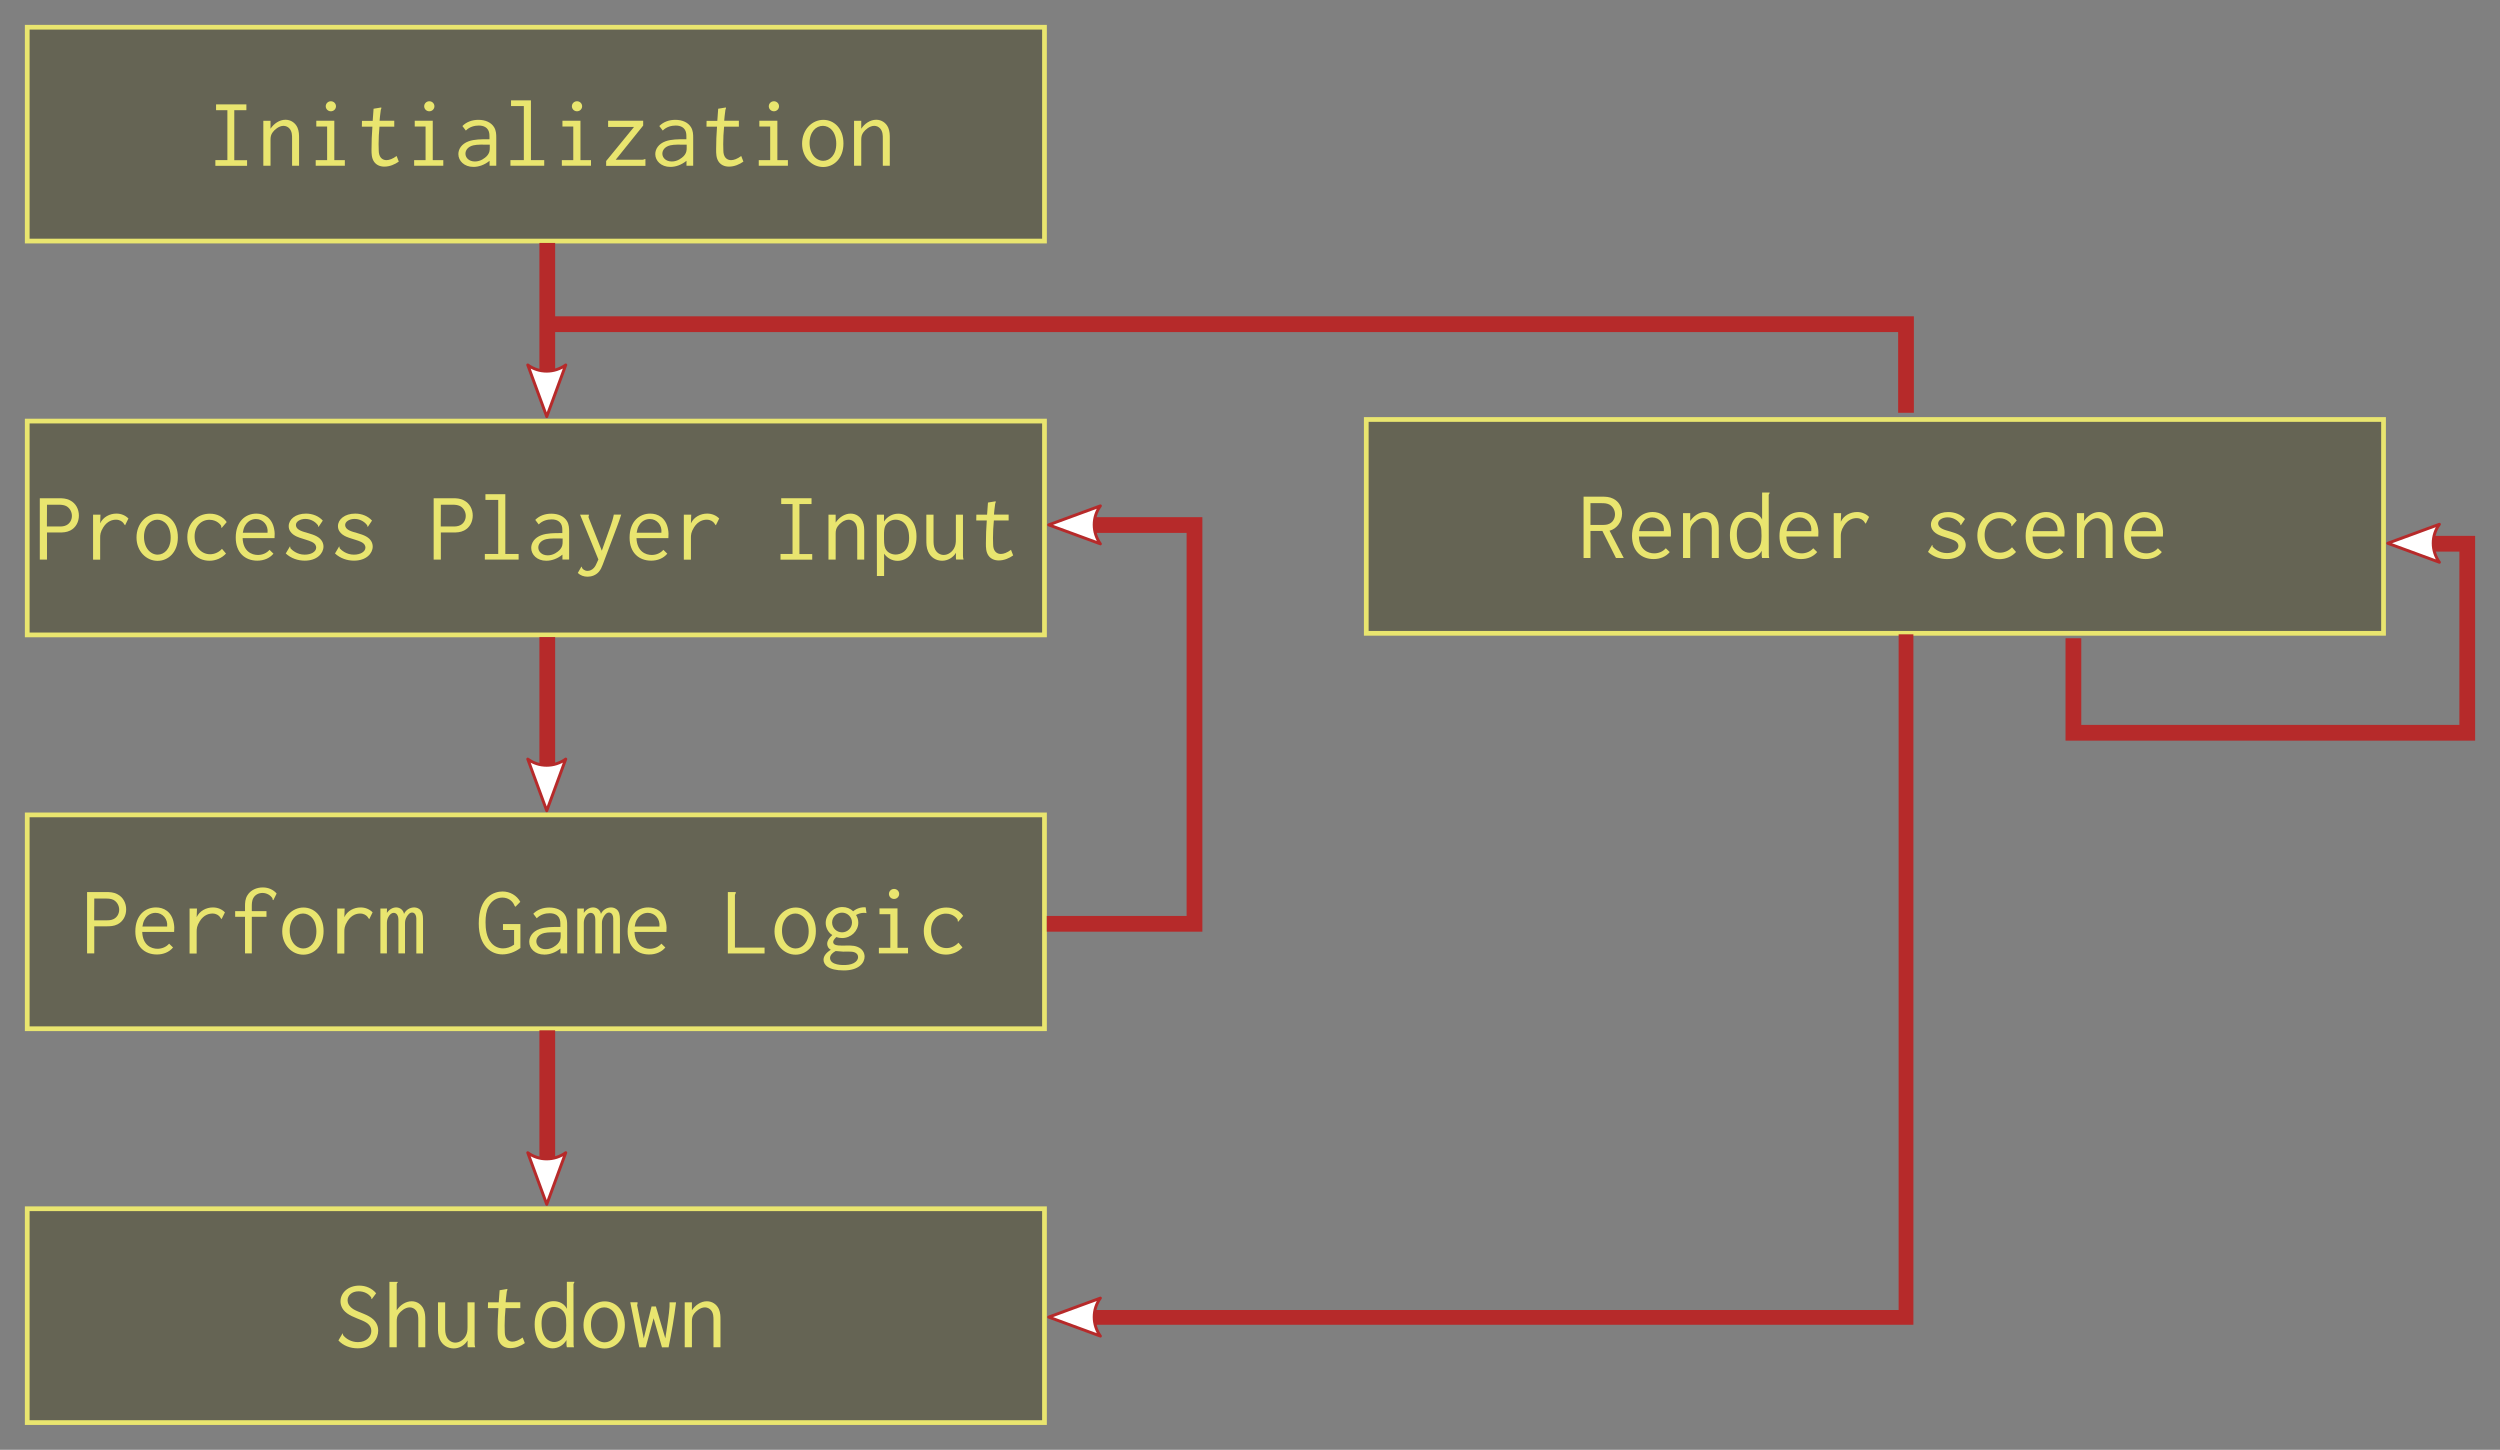 <svg version="1.1" viewBox="0 0 1005.4 583.05" xmlns="http://www.w3.org/2000/svg">
 <rect x="0" y="0" width="1005.4" height="583.05" fill="#808080" stroke="none"/>
 <g>
  <rect x="10.95" y="10.95" width="409.1" height="85.994" fill="#3b390d" fill-opacity=".384" stroke="#e9e56f" stroke-width="1.901"/>
  <g transform="translate(-428.55 -226.04)" fill="#e9e56f" stroke-width="6.335px" aria-label="Initialization">
   <path d="m515.44 268.02v2.336h4.554v20.075h-4.831v2.297h12.75v-2.257h-5.147v-20.115h4.87v-2.336z"/>
   <path d="m534.45 292.69h2.89v-10.414c0-1.188 0.158-2.099 0.911-3.088 0.673-0.911 2.415-2.534 4.316-2.534 0.911 0 1.821 0.396 2.455 1.148 0.99 1.188 0.99 2.732 0.99 3.999v10.889h2.811v-10.968c0-1.386 0-2.89-0.634-4.356-0.911-2.019-2.772-3.168-4.831-3.168-2.455 0-4.672 1.584-6.019 3.603v-3.168h-2.89z"/>
   <path d="m555.75 274.6v2.336h4.356v13.502h-4.593v2.257h11.721v-2.257h-4.237v-15.839zm5.86-7.84c-1.148 0-2.059 0.911-2.059 2.019s0.911 2.019 2.059 2.019 2.059-0.911 2.059-2.019-0.911-2.019-2.059-2.019z"/>
   <path d="m578.79 269.77-0.356 4.87h-4.316l-0.04 2.336h4.237c-0.238 3.088-0.356 6.177-0.356 9.226 0 1.623 0 3.445 1.069 4.95 0.871 1.188 2.257 1.901 4.118 1.901 2.138 0 4.237-0.911 5.781-2.019l-0.871-2.257c-1.544 1.148-2.97 1.663-4.078 1.663-1.346 0-2.732-0.752-3.049-2.93 0-0.158-0.119-0.832-0.119-3.485 0-2.336 0.119-4.712 0.356-7.048h5.939v-2.376h-5.9s0.277-3.247 0.475-4.276c0.04-0.396 0.356-0.634 0.198-1.069z"/>
   <path d="m595.34 274.6v2.336h4.356v13.502h-4.593v2.257h11.721v-2.257h-4.237v-15.839zm5.86-7.84c-1.148 0-2.059 0.911-2.059 2.019s0.911 2.019 2.059 2.019 2.059-0.911 2.059-2.019-0.911-2.019-2.059-2.019z"/>
   <path d="m614.51 276.73 1.386 1.821c1.505-1.544 3.524-2.019 5.227-2.019 2.138 0 3.207 0.911 3.722 1.742 0.594 0.99 0.554 2.178 0.554 3.128v0.634h-0.554c-2.693 0-5.543 0-7.84 0.832-2.851 1.03-4.118 3.168-4.118 5.147 0 2.653 2.297 5.147 6.058 5.147 2.217 0 4.514-0.832 6.494-2.455v1.98h2.693v-11.206c0-1.465-0.04-2.851-0.871-4.276-1.188-1.94-3.485-2.97-6.296-2.97-2.415 0-4.752 0.752-6.454 2.495zm11.008 7.484v1.228c0 0.911 0 2.099-1.228 3.405-0.673 0.673-2.376 2.138-4.752 2.138-2.415 0-3.801-1.544-3.801-3.128 0-1.346 0.911-2.811 3.168-3.366 1.663-0.396 4.078-0.277 5.979-0.277z"/>
   <path d="m634.07 266.4v2.297h5.147v21.738h-5.385v2.257h13.582v-2.257h-5.346v-24.035z"/>
   <path d="m654.74 274.6v2.336h4.356v13.502h-4.593v2.257h11.721v-2.257h-4.237v-15.839zm5.86-7.84c-1.148 0-2.059 0.911-2.059 2.019s0.911 2.019 2.059 2.019c1.148 0 2.059-0.911 2.059-2.019s-0.911-2.019-2.059-2.019z"/>
   <path d="m673.11 274.6v2.495h10.414l-11.206 13.7v1.94h15.799v-2.693c-0.475-0.079-0.634 0.238-1.188 0.238h-10.77l11.047-13.74v-1.94z"/>
   <path d="m693.7 276.73 1.386 1.821c1.505-1.544 3.524-2.019 5.227-2.019 2.138 0 3.207 0.911 3.722 1.742 0.594 0.99 0.554 2.178 0.554 3.128v0.634h-0.554c-2.693 0-5.543 0-7.84 0.832-2.851 1.03-4.118 3.168-4.118 5.147 0 2.653 2.297 5.147 6.058 5.147 2.217 0 4.514-0.832 6.494-2.455v1.98h2.693v-11.206c0-1.465-0.04-2.851-0.871-4.276-1.188-1.94-3.485-2.97-6.296-2.97-2.415 0-4.752 0.752-6.454 2.495zm11.008 7.484v1.228c0 0.911 0 2.099-1.228 3.405-0.673 0.673-2.376 2.138-4.752 2.138-2.415 0-3.801-1.544-3.801-3.128 0-1.346 0.911-2.811 3.168-3.366 1.663-0.396 4.078-0.277 5.979-0.277z"/>
   <path d="m717.38 269.77-0.356 4.87h-4.316l-0.04 2.336h4.237c-0.238 3.088-0.356 6.177-0.356 9.226 0 1.623 0 3.445 1.069 4.95 0.871 1.188 2.257 1.901 4.118 1.901 2.138 0 4.237-0.911 5.781-2.019l-0.871-2.257c-1.544 1.148-2.97 1.663-4.078 1.663-1.346 0-2.732-0.752-3.049-2.93 0-0.158-0.119-0.832-0.119-3.485 0-2.336 0.119-4.712 0.356-7.048h5.939v-2.376h-5.9s0.277-3.247 0.475-4.276c0.04-0.396 0.356-0.634 0.198-1.069z"/>
   <path d="m733.93 274.6v2.336h4.356v13.502h-4.593v2.257h11.721v-2.257h-4.237v-15.839zm5.86-7.84c-1.148 0-2.059 0.911-2.059 2.019s0.911 2.019 2.059 2.019c1.148 0 2.059-0.911 2.059-2.019s-0.911-2.019-2.059-2.019z"/>
   <path d="m767.75 283.74c0-6.256-3.96-9.503-8.078-9.503-4.593 0-8.553 3.96-8.553 9.582 0 5.504 3.92 9.384 8.474 9.384 4.276 0 8.157-3.445 8.157-9.463zm-8.276-7.088c2.613 0 5.385 2.257 5.385 7.207 0 4.554-2.613 6.85-5.227 6.85-2.89 0-5.504-2.693-5.504-7.167 0-4.435 2.574-6.89 5.346-6.89z"/>
   <path d="m772.02 292.69h2.89v-10.414c0-1.188 0.158-2.099 0.911-3.088 0.673-0.911 2.415-2.534 4.316-2.534 0.911 0 1.821 0.396 2.455 1.148 0.99 1.188 0.99 2.732 0.99 3.999v10.889h2.811v-10.968c0-1.386 0-2.89-0.634-4.356-0.911-2.019-2.772-3.168-4.831-3.168-2.455 0-4.672 1.584-6.019 3.603v-3.168h-2.89z"/>
  </g>
  <rect x="10.95" y="169.34" width="409.1" height="85.994" fill="#3b390d" fill-opacity=".384" stroke="#e9e56f" stroke-width="1.901"/>
  <g transform="translate(-428.55 -226.04)" fill="#e9e56f" stroke-width="6.335px" aria-label="Process Player Input">
   <path d="m444.56 426.41v24.669h2.89v-10.889h4.831c1.544 0 3.009-0.04 4.514-0.792 2.297-1.148 3.485-3.524 3.485-6.019 0-2.495-1.188-4.91-3.524-6.098-1.544-0.832-3.088-0.871-4.672-0.871zm2.89 2.613h4.633c1.03 0 2.019 0.04 3.049 0.515 1.505 0.792 2.336 2.376 2.336 3.96s-0.792 3.049-2.217 3.762c-0.95 0.475-1.901 0.515-2.851 0.515h-4.989z"/>
   <path d="m465.98 433.02v18.096h2.851v-8.79c0-1.109 0.04-2.297 1.267-4.237 1.663-2.613 3.801-3.049 5.108-3.049 1.505 0 2.455 0.713 2.97 1.346 0.238 0.317 0.356 0.634 0.673 0.911l1.346-2.732c-1.148-1.188-2.811-1.98-4.831-1.98-2.653 0-5.346 1.346-6.533 3.92l0.119-3.485z"/>
   <path d="m500.08 442.13c0-6.256-3.96-9.503-8.078-9.503-4.593 0-8.553 3.96-8.553 9.582 0 5.504 3.92 9.384 8.474 9.384 4.276 0 8.157-3.445 8.157-9.463zm-8.276-7.088c2.613 0 5.385 2.257 5.385 7.207 0 4.554-2.613 6.85-5.227 6.85-2.89 0-5.504-2.693-5.504-7.167 0-4.435 2.574-6.89 5.346-6.89z"/>
   <path d="m519.72 435.99c-1.425-2.099-3.841-3.366-6.771-3.366-5.306 0-9.068 3.999-9.068 9.424 0 5.464 3.762 9.503 8.909 9.503 2.495 0 4.95-1.03 6.652-2.89l-1.623-1.901c-1.228 1.386-3.009 2.178-4.791 2.178-3.524 0-6.217-2.93-6.217-7.167 0-4.118 2.653-6.692 5.979-6.692 3.088 0 4.554 2.138 4.672 2.376 0.158 0.277-0.079 0.673 0.238 0.911z"/>
   <path d="m531.67 432.59c-4.316 0-8.315 3.088-8.315 9.662 0 6.058 3.762 9.266 8.672 9.266 2.613 0 4.95-0.95 6.494-2.811l-1.584-1.544c-1.148 1.346-2.89 2.059-4.672 2.059-2.415 0-5.939-1.346-6.137-6.771h12.829c0.119-1.228 0.079-2.415-0.119-3.445-0.832-4.87-4.197-6.415-7.167-6.415zm-5.464 7.682c0.594-4.276 3.326-5.504 5.266-5.504 2.93 0 5.029 2.574 4.672 5.504z"/>
   <path d="m558.36 435.4c-1.663-1.821-4.078-2.811-6.771-2.811-4.197 0-6.929 2.336-6.929 5.029 0 3.168 3.405 4.316 4.395 4.672 1.544 0.554 3.524 1.03 4.87 1.663 1.505 0.713 1.782 1.663 1.782 2.297 0 1.703-2.059 2.851-4.633 2.851-3.088 0-5.068-1.861-5.662-2.495-0.119-0.158-0.119-0.277-0.119-0.436 0-0.04 0.04-0.277-0.158-0.356l-1.663 2.811c2.138 1.98 4.91 2.89 7.642 2.89 4.95 0 7.523-2.93 7.523-5.662 0-1.228-0.515-2.89-2.653-4.078-2.019-1.148-4.95-1.544-6.652-2.376-1.465-0.713-1.782-1.584-1.782-2.217 0-1.425 1.782-2.455 3.801-2.455 2.613 0 4.356 1.584 5.029 2.495 0.119 0.119 0.079 0.238 0.079 0.356 0 0.238 0.158 0.317 0.238 0.317z"/>
   <path d="m578.16 435.4c-1.663-1.821-4.078-2.811-6.771-2.811-4.197 0-6.929 2.336-6.929 5.029 0 3.168 3.405 4.316 4.395 4.672 1.544 0.554 3.524 1.03 4.87 1.663 1.505 0.713 1.782 1.663 1.782 2.297 0 1.703-2.059 2.851-4.633 2.851-3.088 0-5.068-1.861-5.662-2.495-0.119-0.158-0.119-0.277-0.119-0.436 0-0.04 0.04-0.277-0.158-0.356l-1.663 2.811c2.138 1.98 4.91 2.89 7.642 2.89 4.95 0 7.523-2.93 7.523-5.662 0-1.228-0.515-2.89-2.653-4.078-2.019-1.148-4.95-1.544-6.652-2.376-1.465-0.713-1.782-1.584-1.782-2.217 0-1.425 1.782-2.455 3.801-2.455 2.613 0 4.356 1.584 5.029 2.495 0.119 0.119 0.079 0.238 0.079 0.356 0 0.238 0.158 0.317 0.238 0.317z"/>
   <path d="m602.95 426.41v24.669h2.89v-10.889h4.831c1.544 0 3.009-0.04 4.514-0.792 2.297-1.148 3.485-3.524 3.485-6.019 0-2.495-1.188-4.91-3.524-6.098-1.544-0.832-3.088-0.871-4.672-0.871zm2.89 2.613h4.633c1.03 0 2.019 0.04 3.049 0.515 1.505 0.792 2.336 2.376 2.336 3.96s-0.792 3.049-2.217 3.762c-0.95 0.475-1.901 0.515-2.851 0.515h-4.989z"/>
   <path d="m623.77 424.79v2.297h5.147v21.738h-5.385v2.257h13.582v-2.257h-5.346v-24.035z"/>
   <path d="m643.81 435.12 1.386 1.821c1.505-1.544 3.524-2.019 5.227-2.019 2.138 0 3.207 0.911 3.722 1.742 0.594 0.99 0.554 2.178 0.554 3.128v0.634h-0.554c-2.693 0-5.543 0-7.84 0.832-2.851 1.03-4.118 3.168-4.118 5.147 0 2.653 2.297 5.147 6.058 5.147 2.217 0 4.514-0.832 6.494-2.455v1.98h2.693v-11.206c0-1.465-0.04-2.851-0.871-4.276-1.188-1.94-3.485-2.97-6.296-2.97-2.415 0-4.752 0.752-6.454 2.495zm11.008 7.484v1.228c0 0.911 0 2.099-1.228 3.405-0.673 0.673-2.376 2.138-4.752 2.138-2.415 0-3.801-1.544-3.801-3.128 0-1.346 0.911-2.811 3.168-3.366 1.663-0.396 4.078-0.277 5.979-0.277z"/>
   <path d="m661.83 433.02 7.365 18.016-0.594 1.307c-0.317 0.752-0.673 1.505-1.228 2.099-0.752 0.832-1.703 1.188-2.534 1.188-1.346 0-2.019-0.911-2.138-1.069-0.119-0.198-0.079-0.475-0.317-0.673l-1.465 2.574c1.03 0.99 2.415 1.505 3.92 1.505 1.623 0 3.326-0.594 4.514-1.94 0.792-0.911 1.188-1.861 1.584-2.89l5.623-14.928c0.673-1.703 1.267-3.445 1.821-5.227h-2.97c-0.317 1.663-0.832 3.247-1.386 4.831l-3.445 9.701-5.306-13.344c-0.04-0.119-0.04-0.198-0.04-0.317 0-0.277 0.198-0.475 0.158-0.832z"/>
   <path d="m690.06 432.59c-4.316 0-8.315 3.088-8.315 9.662 0 6.058 3.762 9.266 8.672 9.266 2.613 0 4.95-0.95 6.494-2.811l-1.584-1.544c-1.148 1.346-2.89 2.059-4.672 2.059-2.415 0-5.939-1.346-6.137-6.771h12.829c0.119-1.228 0.079-2.415-0.119-3.445-0.832-4.87-4.197-6.415-7.167-6.415zm-5.464 7.682c0.594-4.276 3.326-5.504 5.266-5.504 2.93 0 5.029 2.574 4.672 5.504z"/>
   <path d="m703.56 433.02v18.096h2.851v-8.79c0-1.109 0.04-2.297 1.267-4.237 1.663-2.613 3.801-3.049 5.108-3.049 1.505 0 2.455 0.713 2.97 1.346 0.238 0.317 0.356 0.634 0.673 0.911l1.346-2.732c-1.148-1.188-2.811-1.98-4.831-1.98-2.653 0-5.346 1.346-6.533 3.92l0.119-3.485z"/>
   <path d="m742.72 426.41v2.336h4.554v20.075h-4.831v2.297h12.75v-2.257h-5.147v-20.115h4.87v-2.336z"/>
   <path d="m761.73 451.08h2.89v-10.414c0-1.188 0.158-2.099 0.911-3.088 0.673-0.911 2.415-2.534 4.316-2.534 0.911 0 1.821 0.396 2.455 1.148 0.99 1.188 0.99 2.732 0.99 3.999v10.889h2.811v-10.968c0-1.386 0-2.89-0.634-4.356-0.911-2.019-2.772-3.168-4.831-3.168-2.455 0-4.672 1.584-6.019 3.603v-3.168h-2.89z"/>
   <path d="m781.17 433.02 0.04 24.669h2.89v-8.988c1.228 1.782 3.247 2.89 5.425 2.89 3.722 0 7.603-3.128 7.603-9.741 0-6.375-3.762-9.226-7.325-9.226-2.336 0-4.514 1.188-5.742 3.168v-2.772zm7.563 2.019c1.584 0 5.425 0.832 5.425 7.404 0 5.702-3.722 6.613-5.425 6.613s-3.445-0.871-4.158-2.495c-0.515-1.228-0.515-2.732-0.515-5.346 0-1.505 0.079-2.613 0.475-3.564 0.713-1.623 2.376-2.613 4.197-2.613z"/>
   <path d="m801.09 433.02v10.097c0 1.544 0 3.128 0.713 4.752 1.03 2.376 3.247 3.683 5.623 3.683 2.257 0 4.395-1.228 5.583-3.207l-0.04 1.346c0 0.475 0 0.95 0.079 1.386h3.009c-0.198-0.515-0.238-1.109-0.238-1.623v-16.433h-2.851v9.939c0 1.386-0.119 2.455-0.713 3.564-0.832 1.544-2.455 2.693-4.197 2.693-1.386 0-2.732-0.792-3.445-2.217-0.634-1.267-0.634-2.693-0.634-3.88v-10.097z"/>
   <path d="m825.87 428.15-0.356 4.87h-4.316l-0.04 2.336h4.237c-0.238 3.088-0.356 6.177-0.356 9.226 0 1.623 0 3.445 1.069 4.95 0.871 1.188 2.257 1.901 4.118 1.901 2.138 0 4.237-0.911 5.781-2.019l-0.871-2.257c-1.544 1.148-2.97 1.663-4.078 1.663-1.346 0-2.732-0.752-3.049-2.93 0-0.158-0.119-0.832-0.119-3.485 0-2.336 0.119-4.712 0.356-7.048h5.939v-2.376h-5.9s0.277-3.247 0.475-4.276c0.04-0.396 0.356-0.634 0.198-1.069z"/>
  </g>
  <rect x="10.95" y="327.72" width="409.1" height="85.994" fill="#3b390d" fill-opacity=".384" stroke="#e9e56f" stroke-width="1.901"/>
  <g transform="translate(-428.55 -226.04)" fill="#e9e56f" stroke-width="6.335px" aria-label="Perform Game Logic">
   <path d="m463.57 584.79v24.669h2.89v-10.889h4.831c1.544 0 3.009-0.04 4.514-0.792 2.297-1.148 3.485-3.524 3.485-6.019 0-2.495-1.188-4.91-3.524-6.098-1.544-0.832-3.088-0.871-4.672-0.871zm2.89 2.613h4.633c1.03 0 2.019 0.04 3.049 0.515 1.505 0.792 2.336 2.376 2.336 3.96 0 1.584-0.792 3.049-2.217 3.762-0.95 0.475-1.901 0.515-2.851 0.515h-4.989z"/>
   <path d="m491.29 590.97c-4.316 0-8.315 3.088-8.315 9.662 0 6.058 3.762 9.266 8.672 9.266 2.613 0 4.95-0.95 6.494-2.811l-1.584-1.544c-1.148 1.346-2.89 2.059-4.672 2.059-2.415 0-5.939-1.346-6.137-6.771h12.829c0.119-1.228 0.079-2.415-0.119-3.445-0.832-4.87-4.197-6.415-7.167-6.415zm-5.464 7.682c0.594-4.276 3.326-5.504 5.266-5.504 2.93 0 5.029 2.574 4.672 5.504z"/>
   <path d="m504.79 591.41v18.096h2.851v-8.79c0-1.109 0.04-2.297 1.267-4.237 1.663-2.613 3.801-3.049 5.108-3.049 1.505 0 2.455 0.713 2.97 1.346 0.238 0.317 0.356 0.634 0.673 0.911l1.346-2.732c-1.148-1.188-2.811-1.98-4.831-1.98-2.653 0-5.346 1.346-6.533 3.92l0.119-3.485z"/>
   <path d="m534.25 582.93c-2.534 0-4.91 1.069-6.177 3.128-0.95 1.505-0.99 3.009-0.99 4.633v1.782h-3.96v2.257h3.96v14.73h2.732v-14.73h5.9v-2.257h-5.9v-1.425c0-1.307-0.04-2.693 0.634-3.88 0.752-1.346 2.178-2.019 3.643-2.019 1.742 0 3.207 0.911 3.96 2.059 0.119 0.198 0.119 0.317 0.119 0.475 0 0.277 0.198 0.356 0.317 0.356l1.307-2.653c-1.307-1.544-3.287-2.455-5.543-2.455z"/>
   <path d="m558.68 600.51c0-6.256-3.96-9.503-8.078-9.503-4.593 0-8.553 3.96-8.553 9.582 0 5.504 3.92 9.384 8.474 9.384 4.276 0 8.157-3.445 8.157-9.464zm-8.276-7.088c2.613 0 5.385 2.257 5.385 7.207 0 4.554-2.613 6.85-5.227 6.85-2.89 0-5.504-2.693-5.504-7.167 0-4.435 2.574-6.89 5.346-6.89z"/>
   <path d="m564.18 591.41v18.096h2.851v-8.79c0-1.109 0.04-2.297 1.267-4.237 1.663-2.613 3.801-3.049 5.108-3.049 1.505 0 2.455 0.713 2.97 1.346 0.238 0.317 0.356 0.634 0.673 0.911l1.346-2.732c-1.148-1.188-2.811-1.98-4.831-1.98-2.653 0-5.346 1.346-6.533 3.92l0.119-3.485z"/>
   <path d="m581.53 609.46h2.613v-12.037c0-0.871 0.079-1.663 0.594-2.613 0.634-1.188 1.425-1.663 2.178-1.663 0.634 0 1.346 0.396 1.663 1.386 0.238 0.752 0.198 1.623 0.198 2.376v12.552h2.653v-11.958c0-0.95 0.079-1.703 0.752-2.851 0.317-0.475 0.99-1.623 2.099-1.623 0.594 0 1.148 0.356 1.425 1.03 0.356 0.752 0.277 1.782 0.277 2.613v12.829h2.693v-12.869c0-1.505 0.04-3.009-0.752-4.237-0.673-1.03-1.821-1.425-2.811-1.425-1.742 0-3.366 1.03-4.078 2.613-0.277-1.505-1.544-2.613-3.168-2.613-1.505 0-2.89 0.95-3.722 2.217l0.04-1.782h-2.653z"/>
   <path d="m630.63 584.56c-3.287 0-9.543 2.059-9.543 12.869 0 9.345 5.227 12.433 9.503 12.433 2.297 0 4.95-0.832 7.246-2.574v-9.622h-7.009v2.376h4.474v5.9c-1.386 0.99-2.97 1.505-4.435 1.505-1.623 0-3.366-0.634-4.712-2.178-2.059-2.336-2.336-5.821-2.336-8.394 0-2.297 0.277-4.514 1.228-6.335 1.267-2.415 3.485-3.524 5.543-3.524 2.217 0 3.96 1.228 4.712 2.89 0.119 0.277 0.238 0.594 0.554 0.792l1.94-1.98c-1.425-2.574-4.118-4.158-7.167-4.158z"/>
   <path d="m643.02 593.51 1.386 1.821c1.505-1.544 3.524-2.019 5.227-2.019 2.138 0 3.207 0.911 3.722 1.742 0.594 0.99 0.554 2.178 0.554 3.128v0.634h-0.554c-2.693 0-5.543 0-7.84 0.832-2.851 1.03-4.118 3.168-4.118 5.147 0 2.653 2.297 5.147 6.058 5.147 2.217 0 4.514-0.832 6.494-2.455v1.98h2.693v-11.206c0-1.465-0.04-2.851-0.871-4.276-1.188-1.94-3.485-2.97-6.296-2.97-2.415 0-4.752 0.752-6.454 2.495zm11.008 7.484v1.228c0 0.911 0 2.099-1.228 3.405-0.673 0.673-2.376 2.138-4.752 2.138-2.415 0-3.801-1.544-3.801-3.128 0-1.346 0.911-2.811 3.168-3.366 1.663-0.396 4.078-0.277 5.979-0.277z"/>
   <path d="m660.72 609.46h2.613v-12.037c0-0.871 0.079-1.663 0.594-2.613 0.634-1.188 1.425-1.663 2.178-1.663 0.634 0 1.346 0.396 1.663 1.386 0.238 0.752 0.198 1.623 0.198 2.376v12.552h2.653v-11.958c0-0.95 0.079-1.703 0.752-2.851 0.317-0.475 0.99-1.623 2.099-1.623 0.594 0 1.148 0.356 1.425 1.03 0.356 0.752 0.277 1.782 0.277 2.613v12.829h2.693v-12.869c0-1.505 0.04-3.009-0.752-4.237-0.673-1.03-1.821-1.425-2.811-1.425-1.742 0-3.366 1.03-4.078 2.613-0.277-1.505-1.544-2.613-3.168-2.613-1.505 0-2.89 0.95-3.722 2.217l0.04-1.782h-2.653z"/>
   <path d="m689.27 590.97c-4.316 0-8.315 3.088-8.315 9.662 0 6.058 3.762 9.266 8.672 9.266 2.613 0 4.95-0.95 6.494-2.811l-1.584-1.544c-1.148 1.346-2.89 2.059-4.672 2.059-2.415 0-5.939-1.346-6.137-6.771h12.829c0.119-1.228 0.079-2.415-0.119-3.445-0.832-4.87-4.197-6.415-7.167-6.415zm-5.464 7.682c0.594-4.276 3.326-5.504 5.266-5.504 2.93 0 5.029 2.574 4.672 5.504z"/>
   <path d="m721.26 584.79v24.708h14.769v-2.376h-11.919v-20.986c0-0.356 0.119-0.475 0.238-0.713 0.04-0.119 0.158-0.317 0.119-0.634z"/>
   <path d="m756.66 600.51c0-6.256-3.96-9.503-8.078-9.503-4.593 0-8.553 3.96-8.553 9.582 0 5.504 3.92 9.384 8.474 9.384 4.276 0 8.157-3.445 8.157-9.464zm-8.276-7.088c2.613 0 5.385 2.257 5.385 7.207 0 4.554-2.613 6.85-5.227 6.85-2.89 0-5.504-2.693-5.504-7.167 0-4.435 2.574-6.89 5.346-6.89z"/>
   <path d="m763.19 597.03c0-2.178 1.821-3.96 3.999-3.96 2.217 0 3.999 1.782 3.999 3.96 0 2.178-1.782 3.96-3.999 3.96-2.217 0-3.999-1.782-3.999-3.96zm4.158-6.217c-3.603 0-6.731 2.851-6.731 6.375 0 1.98 0.99 3.841 2.653 4.91-1.307 1.109-2.059 2.336-2.059 3.485 0 0.752 0.317 1.821 1.465 2.415-1.94 1.228-2.93 2.574-2.93 3.999 0 1.98 1.821 4.316 8.157 4.316 6.137 0 8.355-3.128 8.355-5.543 0-1.584-0.911-3.168-2.811-3.92-1.901-0.792-4.078-0.515-6.137-0.515-1.346 0-2.217-0.119-2.574-0.238-0.713-0.198-1.109-0.634-1.109-1.188 0-0.95 1.109-1.861 1.307-2.019 0.713 0.277 1.505 0.396 2.297 0.396 3.564 0 6.494-2.851 6.494-6.177 0-1.109-0.317-2.178-0.911-3.088 0.95-0.554 2.059-0.871 3.168-0.871 0.356 0 0.673 0.04 1.03 0.119l-0.317-2.336c-1.821-0.158-3.643 0.436-5.029 1.584-1.148-1.109-2.653-1.703-4.316-1.703zm-2.732 17.7c0.673 0.079 1.623 0.158 3.009 0.238 1.346 0.04 2.811-0.079 3.841 0.079 1.663 0.277 2.178 1.307 2.178 2.099s-0.475 1.742-1.703 2.415c-1.346 0.713-2.851 0.792-4.078 0.792-0.832 0-2.376-0.04-3.722-0.594-1.465-0.594-1.782-1.584-1.782-2.217 0-1.307 1.228-2.257 2.257-2.811z"/>
   <path d="m782.24 591.37v2.336h4.356v13.502h-4.593v2.257h11.721v-2.257h-4.237v-15.839zm5.86-7.84c-1.148 0-2.059 0.911-2.059 2.019s0.911 2.019 2.059 2.019c1.148 0 2.059-0.911 2.059-2.019s-0.911-2.019-2.059-2.019z"/>
   <path d="m815.9 594.38c-1.425-2.099-3.841-3.366-6.771-3.366-5.306 0-9.068 3.999-9.068 9.424 0 5.464 3.762 9.503 8.909 9.503 2.495 0 4.95-1.03 6.652-2.89l-1.623-1.901c-1.228 1.386-3.009 2.178-4.791 2.178-3.524 0-6.217-2.93-6.217-7.167 0-4.118 2.653-6.692 5.979-6.692 3.088 0 4.554 2.138 4.672 2.376 0.158 0.277-0.079 0.673 0.238 0.911z"/>
  </g>
  <rect x="549.46" y="168.7" width="409.1" height="85.994" fill="#3b390d" fill-opacity=".384" stroke="#e9e56f" stroke-width="1.901"/>
  <g transform="translate(-428.55 -226.04)" fill="#e9e56f" stroke-width="6.335px" aria-label="Render scene">
   <path d="m1065.4 425.78v24.669h2.772v-10.889h4.791l5.464 10.889h3.128l-5.702-10.968c2.97-0.832 5.029-3.643 5.029-6.929 0-2.455-1.228-4.791-3.524-5.939-1.544-0.792-3.088-0.832-4.712-0.832zm2.772 2.613h4.474c1.03 0 2.019 0.04 3.049 0.515 1.544 0.792 2.336 2.376 2.336 3.96s-0.752 3.049-2.178 3.762c-0.95 0.475-1.901 0.515-2.891 0.515h-4.791z"/>
   <path d="m1093.2 431.95c-4.316 0-8.315 3.088-8.315 9.662 0 6.058 3.762 9.266 8.672 9.266 2.613 0 4.949-0.95 6.494-2.811l-1.584-1.544c-1.148 1.346-2.89 2.059-4.672 2.059-2.415 0-5.939-1.346-6.138-6.771h12.829c0.119-1.228 0.079-2.415-0.119-3.445-0.832-4.87-4.197-6.415-7.167-6.415zm-5.464 7.682c0.594-4.276 3.326-5.504 5.266-5.504 2.93 0 5.029 2.574 4.672 5.504z"/>
   <path d="m1105.4 450.45h2.89v-10.414c0-1.188 0.158-2.099 0.911-3.088 0.673-0.911 2.415-2.534 4.316-2.534 0.911 0 1.821 0.396 2.455 1.148 0.99 1.188 0.99 2.732 0.99 3.999v10.889h2.811v-10.968c0-1.386 0-2.89-0.633-4.356-0.911-2.019-2.772-3.168-4.831-3.168-2.455 0-4.672 1.584-6.019 3.603v-3.168h-2.89z"/>
   <path d="m1137.2 435c-0.871-1.861-2.811-3.088-5.306-3.088-3.445 0-7.642 2.455-7.642 9.345 0 6.692 3.722 9.622 7.207 9.622 2.296 0 4.435-1.307 5.583-3.326v1.584c0 0.436 0.04 0.871 0.158 1.307h2.851c-0.158-0.515-0.158-1.109-0.158-1.663l-0.04-23.52c0-0.238 0-0.317 0.158-0.554 0.079-0.119 0.238-0.317 0.198-0.594h-3.009zm-5.187-0.752c1.584 0 3.92 0.832 4.633 3.524 0.238 0.832 0.317 1.821 0.317 3.841 0 1.386-0.079 2.376-0.396 3.326-0.673 2.138-2.574 3.405-4.435 3.405-2.059 0-5.108-1.584-5.108-7.523 0-5.187 2.89-6.573 4.989-6.573z"/>
   <path d="m1152.5 431.95c-4.316 0-8.315 3.088-8.315 9.662 0 6.058 3.762 9.266 8.672 9.266 2.613 0 4.95-0.95 6.494-2.811l-1.584-1.544c-1.148 1.346-2.891 2.059-4.672 2.059-2.415 0-5.939-1.346-6.138-6.771h12.829c0.119-1.228 0.079-2.415-0.119-3.445-0.832-4.87-4.197-6.415-7.167-6.415zm-5.464 7.682c0.594-4.276 3.326-5.504 5.266-5.504 2.93 0 5.029 2.574 4.672 5.504z"/>
   <path d="m1166 432.39v18.096h2.851v-8.79c0-1.109 0.04-2.297 1.267-4.237 1.663-2.613 3.801-3.049 5.108-3.049 1.505 0 2.455 0.713 2.97 1.346 0.238 0.317 0.356 0.634 0.673 0.911l1.346-2.732c-1.148-1.188-2.811-1.98-4.831-1.98-2.653 0-5.346 1.346-6.533 3.92l0.119-3.485z"/>
   <path d="m1218.8 434.77c-1.663-1.821-4.078-2.811-6.771-2.811-4.197 0-6.929 2.336-6.929 5.029 0 3.168 3.405 4.316 4.395 4.672 1.544 0.554 3.524 1.03 4.87 1.663 1.505 0.713 1.782 1.663 1.782 2.297 0 1.703-2.059 2.851-4.633 2.851-3.088 0-5.068-1.861-5.662-2.495-0.119-0.158-0.119-0.277-0.119-0.436 0-0.04 0.04-0.277-0.158-0.356l-1.663 2.811c2.138 1.98 4.91 2.89 7.642 2.89 4.95 0 7.523-2.93 7.523-5.662 0-1.228-0.515-2.89-2.653-4.078-2.019-1.148-4.95-1.544-6.652-2.376-1.465-0.713-1.782-1.584-1.782-2.217 0-1.425 1.782-2.455 3.801-2.455 2.613 0 4.356 1.584 5.029 2.495 0.119 0.119 0.079 0.238 0.079 0.356 0 0.238 0.158 0.317 0.238 0.317z"/>
   <path d="m1239.6 435.36c-1.425-2.099-3.841-3.366-6.771-3.366-5.306 0-9.068 3.999-9.068 9.424 0 5.464 3.762 9.503 8.909 9.503 2.495 0 4.95-1.03 6.652-2.89l-1.623-1.901c-1.228 1.386-3.009 2.178-4.791 2.178-3.524 0-6.217-2.93-6.217-7.167 0-4.118 2.653-6.692 5.979-6.692 3.088 0 4.554 2.138 4.672 2.376 0.158 0.277-0.079 0.673 0.238 0.911z"/>
   <path d="m1251.5 431.95c-4.316 0-8.315 3.088-8.315 9.662 0 6.058 3.762 9.266 8.672 9.266 2.613 0 4.949-0.95 6.494-2.811l-1.584-1.544c-1.148 1.346-2.89 2.059-4.672 2.059-2.415 0-5.939-1.346-6.138-6.771h12.829c0.119-1.228 0.079-2.415-0.119-3.445-0.832-4.87-4.197-6.415-7.167-6.415zm-5.464 7.682c0.594-4.276 3.326-5.504 5.266-5.504 2.93 0 5.029 2.574 4.672 5.504z"/>
   <path d="m1263.8 450.45h2.89v-10.414c0-1.188 0.158-2.099 0.911-3.088 0.673-0.911 2.415-2.534 4.316-2.534 0.911 0 1.821 0.396 2.455 1.148 0.99 1.188 0.99 2.732 0.99 3.999v10.889h2.811v-10.968c0-1.386 0-2.89-0.634-4.356-0.911-2.019-2.772-3.168-4.831-3.168-2.455 0-4.672 1.584-6.019 3.603v-3.168h-2.89z"/>
   <path d="m1291.1 431.95c-4.316 0-8.315 3.088-8.315 9.662 0 6.058 3.762 9.266 8.672 9.266 2.613 0 4.949-0.95 6.494-2.811l-1.584-1.544c-1.148 1.346-2.89 2.059-4.672 2.059-2.415 0-5.939-1.346-6.138-6.771h12.829c0.119-1.228 0.079-2.415-0.119-3.445-0.832-4.87-4.197-6.415-7.167-6.415zm-5.464 7.682c0.594-4.276 3.326-5.504 5.266-5.504 2.93 0 5.029 2.574 4.672 5.504z"/>
  </g>
  <rect x="10.95" y="486.11" width="409.1" height="85.994" fill="#3b390d" fill-opacity=".384" stroke="#e9e56f" stroke-width="1.901"/>
  <g transform="translate(-428.55 -226.04)" fill="#e9e56f" stroke-width="6.335px" aria-label="Shutdown">
   <path d="m579.82 746.15c-1.663-2.019-4.118-3.088-6.811-3.088-4.474 0-7.523 2.93-7.523 6.335 0 1.425 0.554 3.287 2.613 4.791 2.297 1.703 5.86 2.534 7.721 3.722 1.623 0.99 2.059 2.297 2.059 3.405 0 2.138-1.821 4.474-5.385 4.474-2.693 0-4.791-1.346-5.9-2.732-0.119-0.158-0.119-0.238-0.119-0.396 0-0.079 0-0.317-0.158-0.396l-1.663 2.851c1.94 2.099 4.712 3.168 7.761 3.168 6.019 0 8.236-4.039 8.236-7.127 0-1.307-0.396-3.009-1.94-4.474-2.138-2.019-5.623-2.732-7.88-4.039-2.059-1.228-2.495-2.693-2.495-3.683 0-1.901 1.623-3.603 4.435-3.603 2.297 0 4.078 1.03 5.029 2.415 0.119 0.158 0.079 0.238 0.079 0.396 0 0.238 0.119 0.317 0.198 0.317z"/>
   <path d="m585.17 767.85h2.93v-10.414c0-1.188 0.119-2.099 0.871-3.088 0.713-0.911 2.455-2.534 4.356-2.534 0.911 0 1.821 0.396 2.455 1.148 0.99 1.188 0.99 2.732 0.99 3.999v10.889h2.811v-10.968c0-1.386-0.04-2.89-0.673-4.356-0.911-2.019-2.732-3.168-4.791-3.168-2.455 0-4.712 1.584-6.019 3.603v-10.493c0-0.119 0-0.238 0.119-0.356s0.277-0.238 0.277-0.436c0-0.04 0-0.079-0.04-0.119h-3.287z"/>
   <path d="m604.69 749.79v10.097c0 1.544 0 3.128 0.713 4.752 1.03 2.376 3.247 3.683 5.623 3.683 2.257 0 4.395-1.228 5.583-3.207l-0.04 1.346c0 0.475 0 0.95 0.079 1.386h3.009c-0.198-0.515-0.238-1.109-0.238-1.623v-16.433h-2.851v9.939c0 1.386-0.119 2.455-0.713 3.564-0.832 1.544-2.455 2.693-4.197 2.693-1.386 0-2.732-0.792-3.445-2.217-0.634-1.267-0.634-2.693-0.634-3.88v-10.097z"/>
   <path d="m629.48 744.92-0.356 4.87h-4.316l-0.04 2.336h4.237c-0.238 3.088-0.356 6.177-0.356 9.226 0 1.623 0 3.445 1.069 4.95 0.871 1.188 2.257 1.901 4.118 1.901 2.138 0 4.237-0.911 5.781-2.019l-0.871-2.257c-1.544 1.148-2.97 1.663-4.078 1.663-1.346 0-2.732-0.752-3.049-2.93 0-0.158-0.119-0.832-0.119-3.485 0-2.336 0.119-4.712 0.356-7.048h5.939v-2.376h-5.9s0.277-3.247 0.475-4.276c0.04-0.396 0.356-0.634 0.198-1.069z"/>
   <path d="m656.52 752.41c-0.871-1.861-2.811-3.088-5.306-3.088-3.445 0-7.642 2.455-7.642 9.345 0 6.692 3.722 9.622 7.207 9.622 2.297 0 4.435-1.307 5.583-3.326v1.584c0 0.436 0.04 0.871 0.158 1.307h2.851c-0.158-0.515-0.158-1.109-0.158-1.663l-0.04-23.52c0-0.238 0-0.317 0.158-0.554 0.079-0.119 0.238-0.317 0.198-0.594h-3.009zm-5.187-0.752c1.584 0 3.92 0.832 4.633 3.524 0.238 0.832 0.317 1.821 0.317 3.841 0 1.386-0.079 2.376-0.396 3.326-0.673 2.138-2.574 3.405-4.435 3.405-2.059 0-5.108-1.584-5.108-7.523 0-5.187 2.89-6.573 4.989-6.573z"/>
   <path d="m679.84 758.9c0-6.256-3.96-9.503-8.078-9.503-4.593 0-8.553 3.96-8.553 9.582 0 5.504 3.92 9.384 8.474 9.384 4.276 0 8.157-3.445 8.157-9.463zm-8.276-7.088c2.613 0 5.385 2.257 5.385 7.207 0 4.554-2.613 6.85-5.227 6.85-2.89 0-5.504-2.693-5.504-7.167 0-4.435 2.574-6.89 5.346-6.89z"/>
   <path d="m682.02 749.75 3.643 18.135h2.574l3.168-11.721 3.366 11.721h2.653c1.228-5.979 2.257-12.037 3.009-18.096h-2.613c0.079 2.178-0.119 4.197-1.703 14.492l-3.801-12.829h-1.742l-3.128 12.869-2.613-13.067c-0.079-0.277-0.079-0.396 0.04-0.713 0.04-0.198 0.158-0.475 0.04-0.792z"/>
   <path d="m703.92 767.85h2.89v-10.414c0-1.188 0.158-2.099 0.911-3.088 0.673-0.911 2.415-2.534 4.316-2.534 0.911 0 1.821 0.396 2.455 1.148 0.99 1.188 0.99 2.732 0.99 3.999v10.889h2.811v-10.968c0-1.386 0-2.89-0.634-4.356-0.911-2.019-2.772-3.168-4.831-3.168-2.455 0-4.672 1.584-6.019 3.603v-3.168h-2.89z"/>
  </g>
 </g>
 <g fill="none" stroke="#b62a2a">
  <g stroke-width="6.335">
   <path d="m833.84 256.68v38.013h158.39v-76.025h-20.056"/>
   <path d="m220.09 97.701v58.652"/>
   <path d="m220.09 256.21v58.652"/>
   <path d="m220.09 414.35v58.652"/>
   <path d="m420.98 371.52h59.395v-160.37h-47.516"/>
   <path d="m766.52 166.01v-35.637h-546.43"/>
  </g>
  <path d="m766.52 255.1v274.7h-333.59" stroke-width="5.939px"/>
 </g>
 <g transform="matrix(6.335 0 0 6.335 -2949.3 -1590.6)">
  <path d="m501.47 274.25-1.205 3.278-1.205-3.278c0.712 0.524 1.685 0.521 2.411 0z" fill="#fff" fill-rule="evenodd" stroke="#b62a2a" stroke-linejoin="round" stroke-width=".188"/>
 </g>
 <g transform="matrix(6.335 0 0 6.335 -2949.3 -1432.1)">
  <path d="m501.47 274.25-1.205 3.278-1.205-3.278c0.712 0.524 1.685 0.521 2.411 0z" fill="#fff" fill-rule="evenodd" stroke="#b62a2a" stroke-linejoin="round" stroke-width=".188"/>
 </g>
 <g transform="matrix(6.335 0 0 6.335 -2949.3 -1273.8)">
  <path d="m501.47 274.25-1.205 3.278-1.205-3.278c0.712 0.524 1.685 0.521 2.411 0z" fill="#fff" fill-rule="evenodd" stroke="#b62a2a" stroke-linejoin="round" stroke-width=".188"/>
 </g>
 <g transform="matrix(0 6.335 -6.335 0 2179.9 -2958.1)">
  <path d="m501.47 274.25-1.205 3.278-1.205-3.278c0.712 0.524 1.685 0.521 2.411 0z" fill="#fff" fill-rule="evenodd" stroke="#b62a2a" stroke-linejoin="round" stroke-width=".188"/>
 </g>
 <g transform="matrix(0 6.335 -6.335 0 2179.9 -2639.5)">
  <path d="m501.47 274.25-1.205 3.278-1.205-3.278c0.712 0.524 1.685 0.521 2.411 0z" fill="#fff" fill-rule="evenodd" stroke="#b62a2a" stroke-linejoin="round" stroke-width=".188"/>
 </g>
 <g transform="matrix(0 6.335 -6.335 0 2718.4 -2950.7)">
  <path d="m501.47 274.25-1.205 3.278-1.205-3.278c0.712 0.524 1.685 0.521 2.411 0z" fill="#fff" fill-rule="evenodd" stroke="#b62a2a" stroke-linejoin="round" stroke-width=".188"/>
 </g>
</svg>
